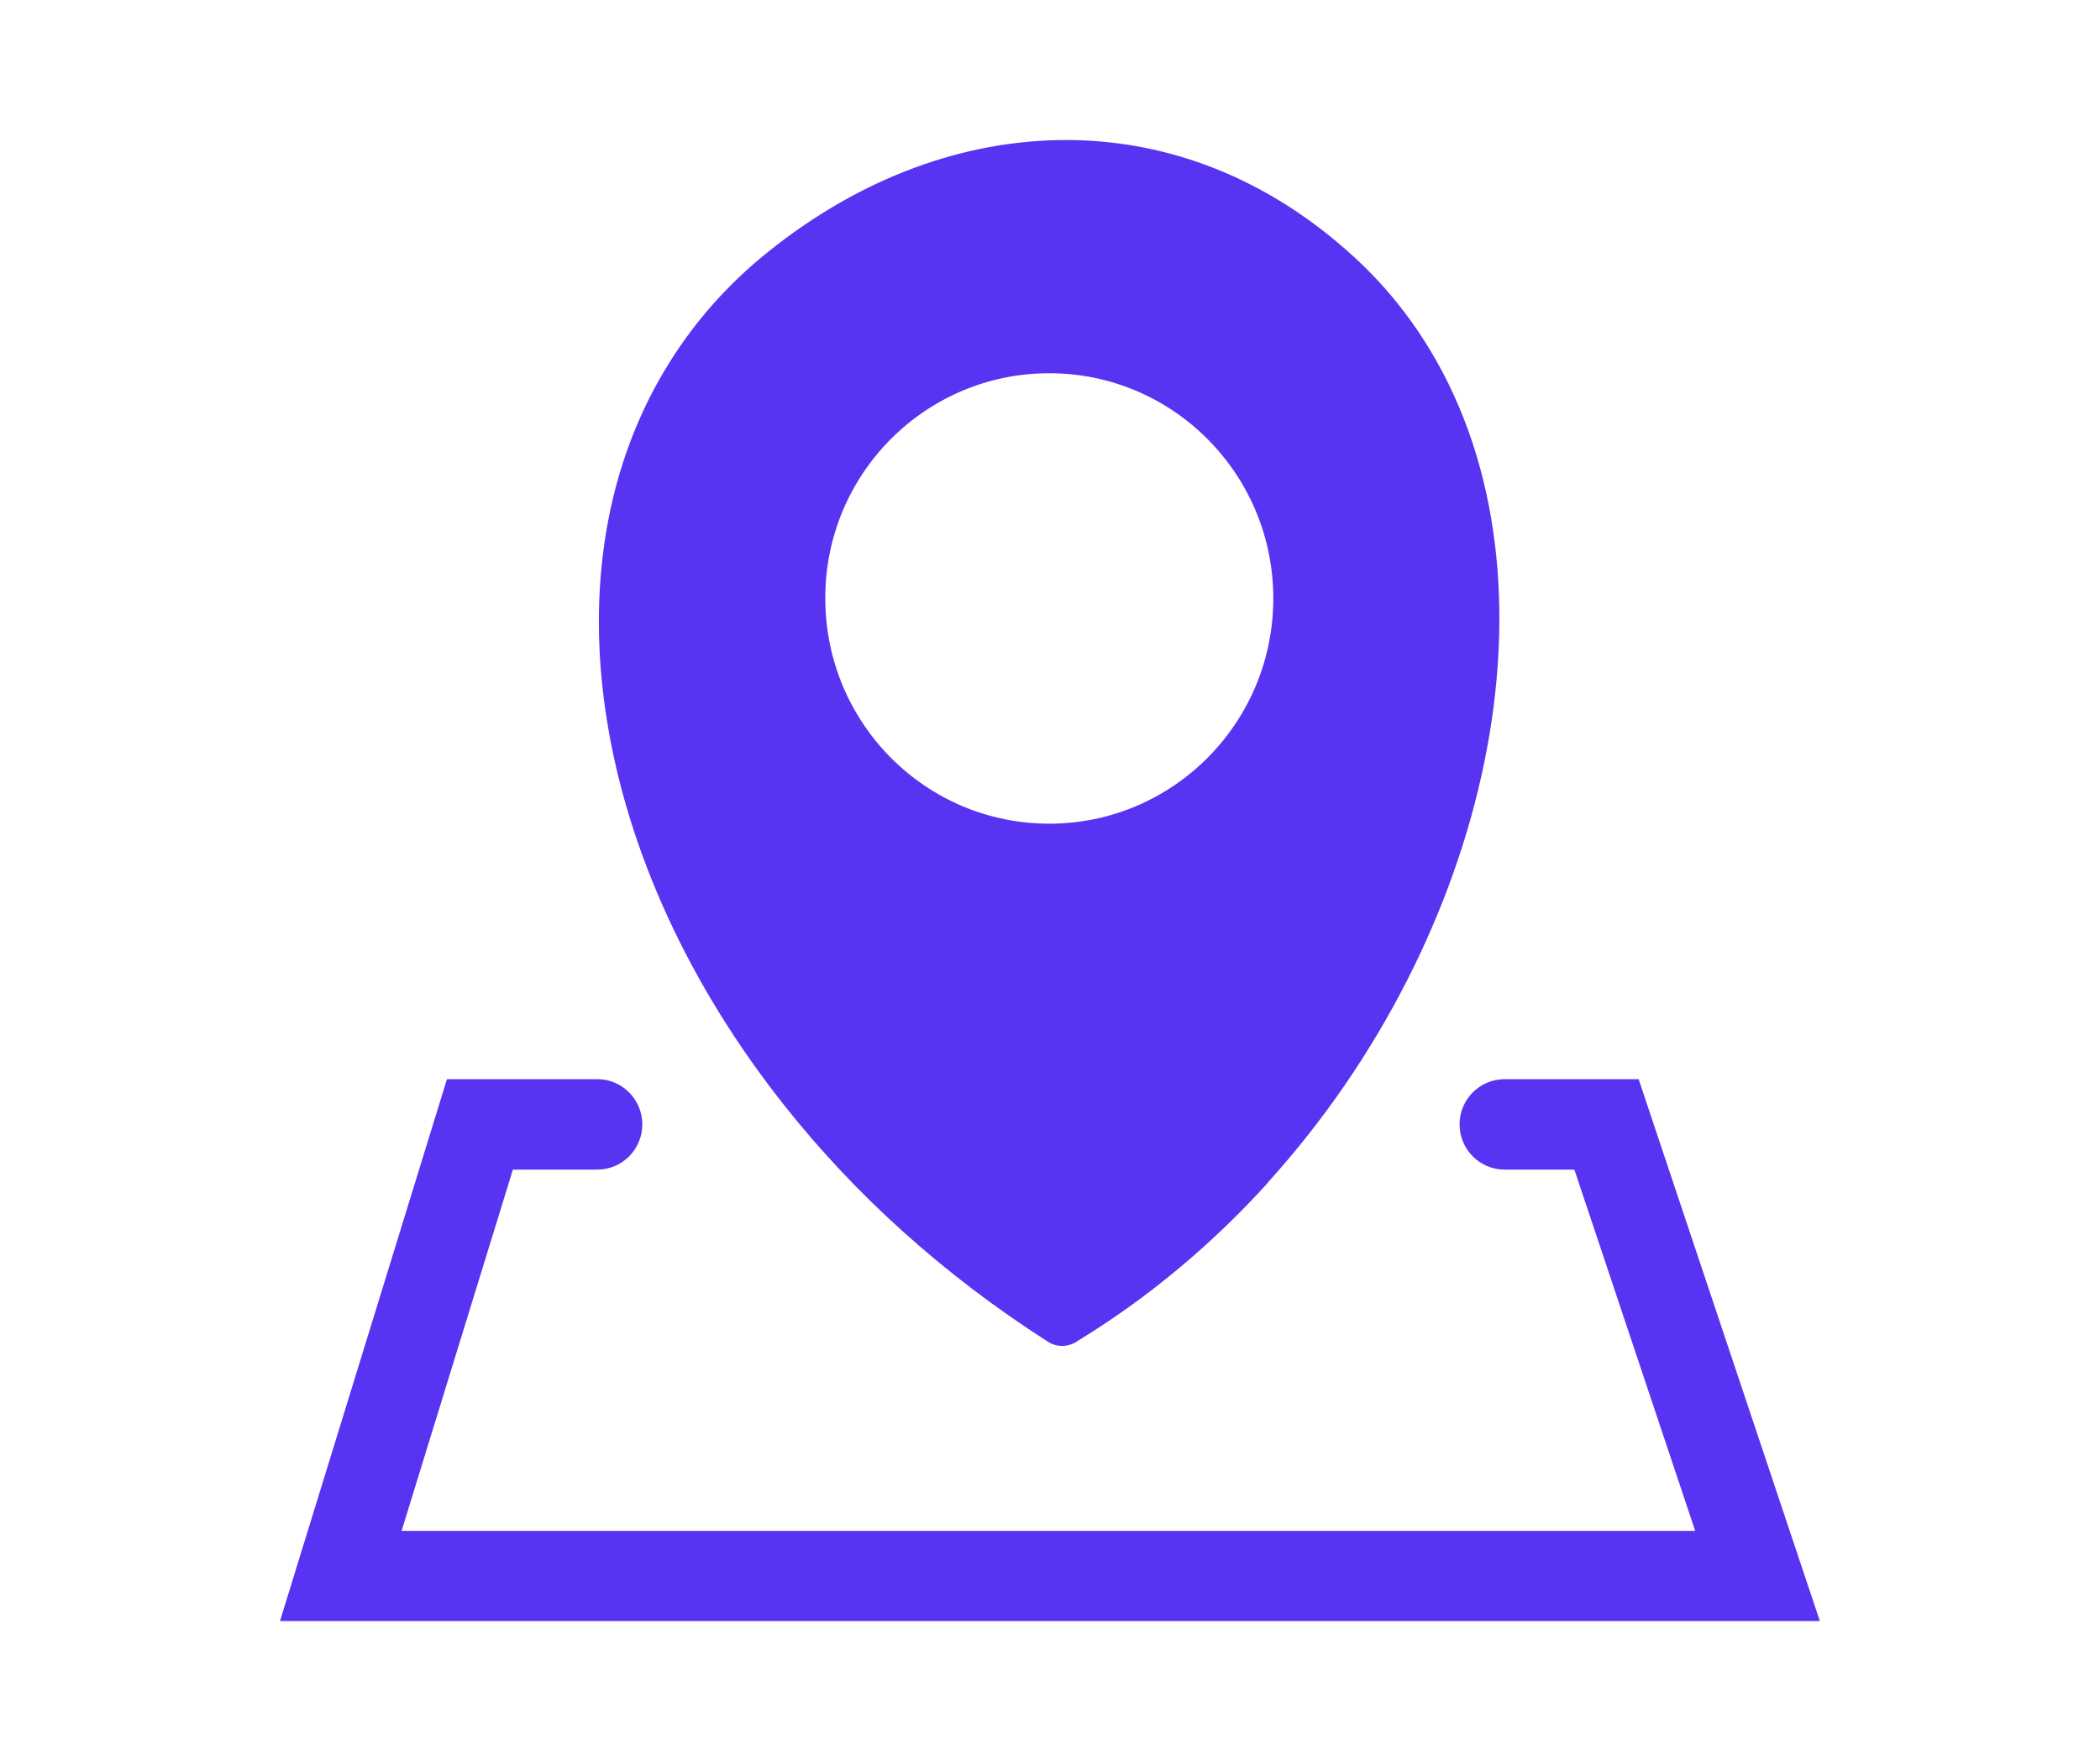 <svg width="30" height="25" viewBox="0 0 30 25" fill="none" xmlns="http://www.w3.org/2000/svg">
<path fill-rule="evenodd" clip-rule="evenodd" d="M18.11 16.897C17.331 17.755 16.423 18.526 15.403 19.148C15.277 19.24 15.107 19.253 14.968 19.163C13.462 18.2 12.196 17.043 11.203 15.787C9.831 14.057 8.966 12.139 8.671 10.293C8.37 8.419 8.651 6.618 9.579 5.153C9.944 4.574 10.411 4.046 10.981 3.591C12.289 2.542 13.784 1.989 15.272 2C16.706 2.011 18.121 2.549 19.343 3.67C19.773 4.062 20.135 4.512 20.43 5C21.427 6.65 21.642 8.756 21.204 10.89C20.772 12.997 19.698 15.141 18.11 16.892V16.897ZM8.533 15.414C8.888 15.414 9.176 15.704 9.176 16.06C9.176 16.416 8.888 16.706 8.533 16.706H7.327L5.737 21.866H24.217L22.491 16.706H21.494C21.139 16.706 20.851 16.416 20.851 16.06C20.851 15.704 21.139 15.414 21.494 15.414H23.409L25.998 23.154H4L6.385 15.414H8.533ZM14.989 5.331C16.758 5.331 18.19 6.773 18.19 8.547C18.19 10.325 16.756 11.765 14.989 11.765C13.22 11.765 11.79 10.325 11.79 8.547C11.786 6.771 13.22 5.331 14.989 5.331Z" fill="#5933f2"/>
</svg>
